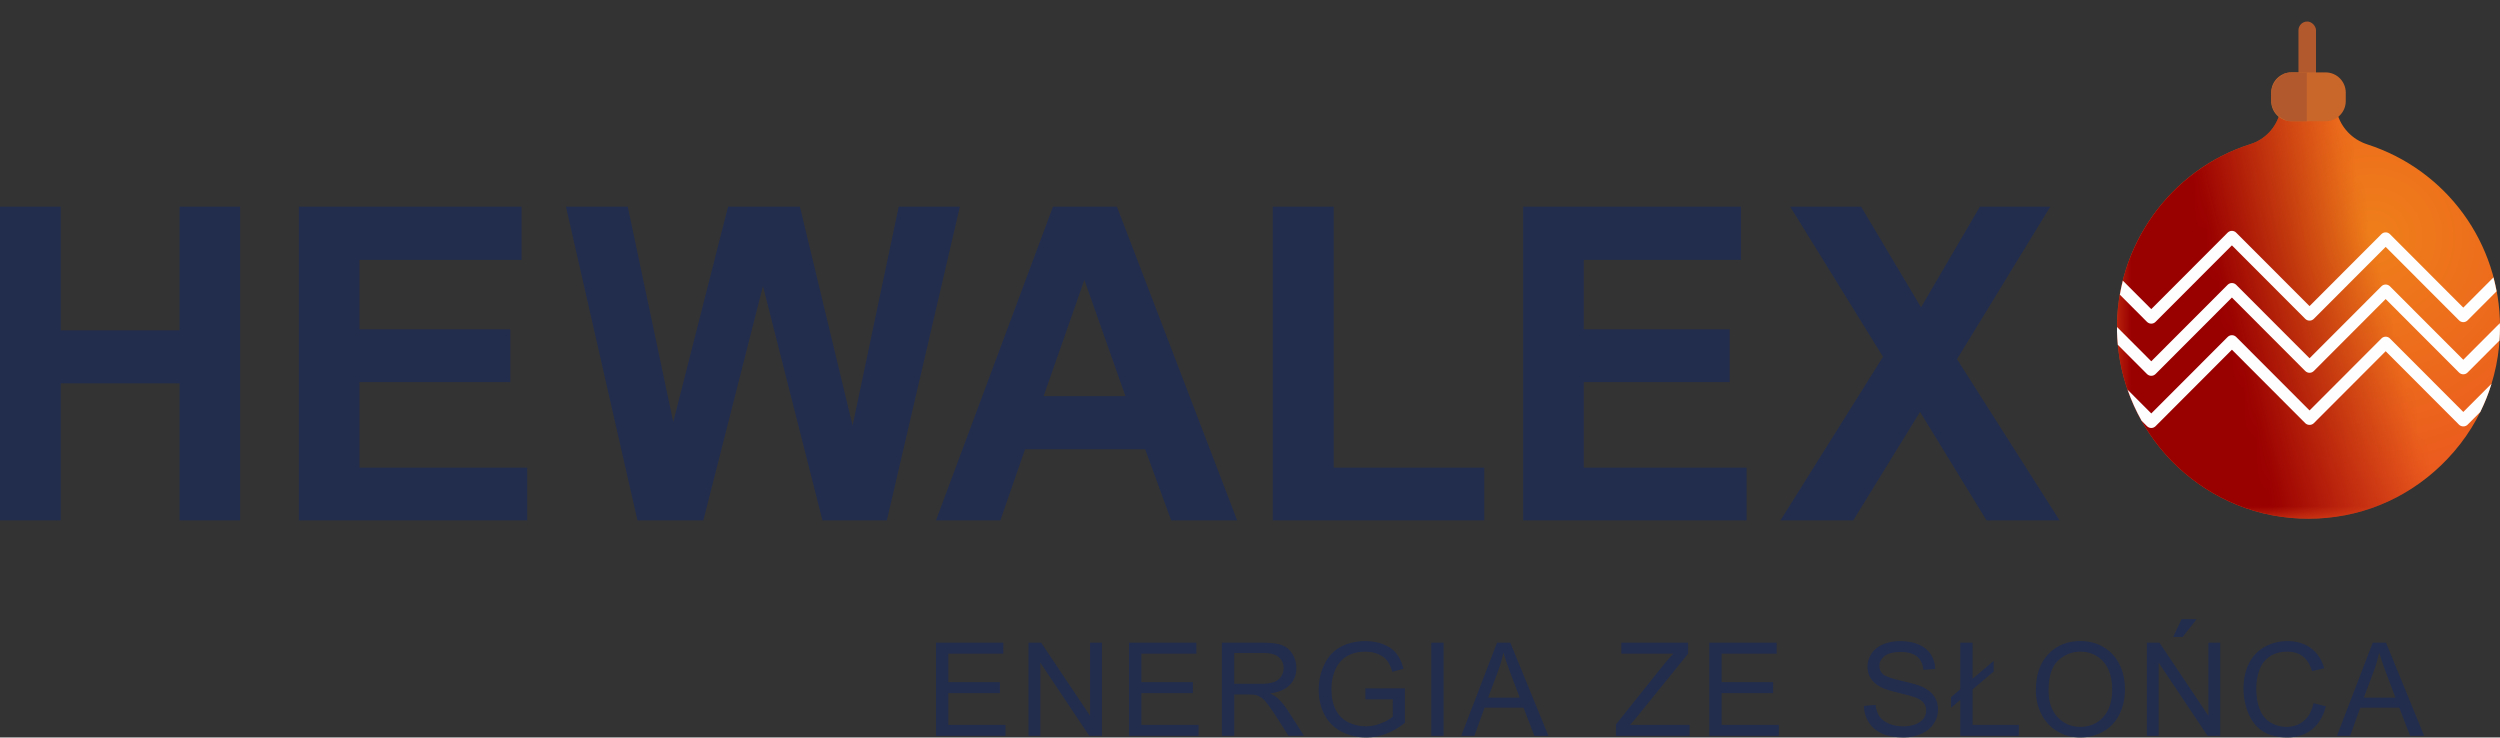 <?xml version="1.0" encoding="UTF-8"?>
<!DOCTYPE svg PUBLIC "-//W3C//DTD SVG 1.1//EN" "http://www.w3.org/Graphics/SVG/1.1/DTD/svg11.dtd">
<!-- Creator: CorelDRAW X5 -->
<svg xmlns="http://www.w3.org/2000/svg" xml:space="preserve" width="200px" height="59px" style="shape-rendering:geometricPrecision; text-rendering:geometricPrecision; image-rendering:optimizeQuality; fill-rule:evenodd; clip-rule:evenodd"
viewBox="0 0 200 58.999"
 xmlns:xlink="http://www.w3.org/1999/xlink">
 <rect x="0" y="0" width="200" height="58.999" fill="#333333" stroke="none"/>
 <defs>
  <style type="text/css">
   <![CDATA[
    .fil4 {fill:#B25A2D}
    .fil5 {fill:#C9672A}
    .fil3 {fill:#FEFEFE}
    .fil1 {fill:#990000}
    .fil2 {fill:#222D4E;fill-rule:nonzero}
    .fil0 {fill:url(#id2)}
   ]]>
  </style>
   <mask id="id0">
  <linearGradient id="id1" gradientUnits="userSpaceOnUse" x1="178.486" y1="26.673" x2="190.869" y2="23.671">
   <stop offset="0" style="stop-opacity:1; stop-color:white"/>
   <stop offset="1" style="stop-opacity:0; stop-color:white"/>
  </linearGradient>
    <rect style="fill:url(#id1)" x="169.327" y="8.819" width="30.703" height="32.705"/>
   </mask>
  <radialGradient id="id2" gradientUnits="userSpaceOnUse" cx="189.839" cy="18.97" r="150.287" fx="189.839" fy="18.97">
   <stop offset="0" style="stop-color:#EF7F1A"/>
   <stop offset="0.341" style="stop-color:#E31E24"/>
   <stop offset="1" style="stop-color:#E31E24"/>
  </radialGradient>
 </defs>
 <g id="Warstwa_x0020_1">
  <path class="fil0" d="M189.387 11.55c-1.214,-0.392 -2.125,-1.355 -2.434,-2.575l-0.032 -0.126 -4.482 0 -0.032 0.128c-0.302,1.221 -1.189,2.177 -2.374,2.554 -6.435,2.048 -10.824,8.205 -10.672,14.972 0.178,8.028 6.588,14.607 14.591,14.976 0.242,0.012 0.484,0.017 0.725,0.017 3.97,0 7.703,-1.492 10.582,-4.245 3.058,-2.924 4.742,-6.866 4.742,-11.099 0,-6.683 -4.265,-12.55 -10.614,-14.601z"/>
  <path class="fil1" style="mask:url(#id0)" d="M189.387 11.55c-1.214,-0.392 -2.125,-1.355 -2.434,-2.575l-0.032 -0.126 -4.482 0 -0.032 0.128c-0.301,1.222 -1.189,2.177 -2.374,2.554 -6.435,2.048 -10.824,8.204 -10.672,14.972 0.18,8.028 6.588,14.607 14.591,14.976 0.242,0.012 0.484,0.017 0.725,0.017 3.97,0 7.703,-1.493 10.582,-4.245 3.059,-2.924 4.742,-6.866 4.742,-11.099 0,-6.683 -4.265,-12.55 -10.614,-14.601z"/>
  <path class="fil2" d="M74.878 58.867l0 -7.453 5.387 0 0 0.88 -4.402 0 0 2.282 4.123 0 0 0.874 -4.123 0 0 2.537 4.576 0 0 0.88 -5.561 0zm7.404 0l0 -7.453 1.011 0 3.914 5.851 0 -5.851 0.946 0 0 7.453 -1.011 0 -3.915 -5.856 0 5.856 -0.945 0zm8.041 0l0 -7.453 5.387 0 0 0.88 -4.402 0 0 2.282 4.122 0 0 0.874 -4.122 0 0 2.537 4.576 0 0 0.88 -5.561 0zm7.429 0l0 -7.453 3.304 0c0.665,0 1.17,0.069 1.515,0.202 0.345,0.133 0.621,0.37 0.829,0.707 0.207,0.34 0.309,0.715 0.309,1.124 0,0.529 -0.17,0.973 -0.514,1.336 -0.343,0.363 -0.872,0.594 -1.586,0.692 0.262,0.125 0.459,0.248 0.595,0.372 0.288,0.263 0.561,0.595 0.819,0.99l1.297 2.029 -1.241 0 -0.985 -1.551c-0.288,-0.446 -0.526,-0.79 -0.713,-1.026 -0.185,-0.237 -0.352,-0.404 -0.5,-0.497 -0.148,-0.096 -0.296,-0.162 -0.449,-0.2 -0.113,-0.022 -0.295,-0.035 -0.55,-0.035l-1.143 0 0 3.309 -0.986 0zm0.986 -4.162l2.12 0c0.45,0 0.803,-0.047 1.057,-0.141 0.255,-0.094 0.448,-0.243 0.579,-0.448 0.132,-0.206 0.198,-0.428 0.198,-0.669 0,-0.352 -0.128,-0.643 -0.384,-0.869 -0.255,-0.227 -0.659,-0.34 -1.213,-0.34l-2.357 0 0 2.466zm10.495 1.238l0 -0.872 3.157 -0.006 0 2.764c-0.484,0.387 -0.984,0.677 -1.5,0.873 -0.515,0.195 -1.044,0.292 -1.585,0.292 -0.732,0 -1.398,-0.156 -1.996,-0.47 -0.599,-0.313 -1.049,-0.767 -1.355,-1.358 -0.306,-0.594 -0.458,-1.257 -0.458,-1.989 0,-0.725 0.152,-1.402 0.456,-2.03 0.302,-0.63 0.739,-1.096 1.309,-1.402 0.569,-0.304 1.225,-0.456 1.968,-0.456 0.537,0 1.025,0.087 1.461,0.262 0.435,0.174 0.777,0.417 1.023,0.729 0.249,0.312 0.436,0.718 0.566,1.22l-0.889 0.244c-0.113,-0.38 -0.252,-0.678 -0.417,-0.895 -0.167,-0.217 -0.404,-0.391 -0.713,-0.521 -0.306,-0.13 -0.65,-0.196 -1.025,-0.196 -0.45,0 -0.841,0.07 -1.169,0.207 -0.33,0.137 -0.593,0.318 -0.796,0.541 -0.201,0.224 -0.358,0.469 -0.47,0.738 -0.189,0.459 -0.285,0.959 -0.285,1.499 0,0.664 0.115,1.219 0.344,1.667 0.229,0.449 0.562,0.78 0.999,0.997 0.437,0.216 0.9,0.326 1.391,0.326 0.429,0 0.846,-0.084 1.251,-0.248 0.407,-0.163 0.716,-0.339 0.925,-0.526l0 -1.389 -2.19 0zm5.27 2.924l0 -7.453 0.986 0 0 7.453 -0.986 0zm2.396 0l2.863 -7.453 1.062 0 3.051 7.453 -1.124 0 -0.869 -2.257 -3.116 0 -0.817 2.257 -1.049 0zm2.151 -3.061l2.528 0 -0.78 -2.062c-0.236,-0.627 -0.412,-1.142 -0.527,-1.546 -0.096,0.478 -0.229,0.953 -0.403,1.424l-0.819 2.184zm10.227 3.061l0 -0.914 3.817 -4.774c0.273,-0.34 0.529,-0.634 0.774,-0.885l-4.159 0 0 -0.88 5.337 0 0 0.88 -4.184 5.169 -0.452 0.524 4.759 0 0 0.88 -5.893 0zm7.467 0l0 -7.453 5.387 0 0 0.88 -4.402 0 0 2.282 4.123 0 0 0.874 -4.123 0 0 2.537 4.576 0 0 0.88 -5.561 0zm12.372 -2.394l0.931 -0.083c0.044,0.373 0.145,0.679 0.307,0.919 0.162,0.239 0.411,0.431 0.75,0.579 0.338,0.148 0.719,0.221 1.143,0.221 0.376,0 0.707,-0.056 0.996,-0.167 0.288,-0.113 0.503,-0.266 0.644,-0.461 0.141,-0.196 0.211,-0.407 0.211,-0.638 0,-0.234 -0.067,-0.437 -0.204,-0.613 -0.136,-0.175 -0.359,-0.321 -0.67,-0.438 -0.202,-0.078 -0.643,-0.2 -1.328,-0.365 -0.684,-0.164 -1.165,-0.319 -1.439,-0.464 -0.356,-0.187 -0.621,-0.418 -0.796,-0.694 -0.174,-0.276 -0.261,-0.585 -0.261,-0.928 0,-0.374 0.106,-0.728 0.32,-1.054 0.213,-0.327 0.526,-0.575 0.935,-0.745 0.411,-0.169 0.866,-0.254 1.367,-0.254 0.554,0 1.039,0.089 1.463,0.268 0.42,0.176 0.745,0.438 0.973,0.783 0.226,0.346 0.348,0.738 0.366,1.175l-0.946 0.071c-0.052,-0.47 -0.223,-0.828 -0.517,-1.067 -0.293,-0.241 -0.725,-0.361 -1.298,-0.361 -0.596,0 -1.03,0.11 -1.304,0.328 -0.273,0.219 -0.41,0.482 -0.41,0.789 0,0.269 0.097,0.489 0.289,0.661 0.191,0.174 0.686,0.351 1.487,0.53 0.802,0.183 1.352,0.34 1.65,0.476 0.433,0.201 0.755,0.455 0.961,0.759 0.207,0.307 0.309,0.661 0.309,1.061 0,0.397 -0.113,0.77 -0.34,1.121 -0.228,0.35 -0.554,0.622 -0.979,0.819 -0.425,0.195 -0.904,0.292 -1.435,0.292 -0.674,0 -1.24,-0.097 -1.695,-0.295 -0.456,-0.196 -0.814,-0.49 -1.074,-0.886 -0.259,-0.394 -0.396,-0.842 -0.409,-1.339zm7.706 -0.478l-0.738 0.625 0 -0.848 0.738 -0.63 0 -3.728 0.985 0 0 2.888 1.688 -1.428 0 0.848 -1.688 1.428 0 2.837 3.7 0 0 0.88 -4.685 0 0 -2.872zm6.046 -0.757c0,-1.238 0.332,-2.206 0.997,-2.906 0.664,-0.698 1.521,-1.049 2.572,-1.049 0.687,0 1.309,0.164 1.86,0.493 0.552,0.33 0.973,0.788 1.263,1.376 0.291,0.586 0.435,1.254 0.435,1.998 0,0.757 -0.151,1.433 -0.457,2.028 -0.305,0.598 -0.737,1.049 -1.296,1.356 -0.561,0.307 -1.162,0.459 -1.809,0.459 -0.703,0 -1.329,-0.168 -1.882,-0.508 -0.553,-0.339 -0.971,-0.802 -1.256,-1.389 -0.285,-0.585 -0.428,-1.206 -0.428,-1.859zm1.017 0.015c0,0.899 0.242,1.605 0.724,2.121 0.484,0.517 1.089,0.776 1.818,0.776 0.743,0 1.354,-0.26 1.833,-0.782 0.478,-0.523 0.719,-1.264 0.719,-2.223 0,-0.606 -0.104,-1.135 -0.308,-1.587 -0.206,-0.454 -0.506,-0.803 -0.899,-1.054 -0.396,-0.248 -0.839,-0.373 -1.329,-0.373 -0.699,0 -1.3,0.24 -1.804,0.72 -0.503,0.478 -0.755,1.28 -0.755,2.401zm7.863 3.614l0 -7.453 1.011 0 3.914 5.851 0 -5.851 0.946 0 0 7.453 -1.011 0 -3.915 -5.856 0 5.856 -0.945 0zm2.105 -7.911l0.677 -1.422 1.199 0 -1.117 1.422 -0.758 0zm11.231 5.298l0.987 0.249c-0.207,0.808 -0.58,1.426 -1.116,1.853 -0.537,0.425 -1.193,0.637 -1.97,0.637 -0.804,0 -1.456,-0.163 -1.959,-0.489 -0.503,-0.328 -0.887,-0.802 -1.148,-1.421 -0.262,-0.621 -0.394,-1.287 -0.394,-2 0,-0.775 0.148,-1.452 0.444,-2.029 0.296,-0.578 0.718,-1.017 1.267,-1.317 0.546,-0.301 1.148,-0.45 1.806,-0.45 0.745,0 1.372,0.189 1.88,0.569 0.509,0.38 0.862,0.913 1.062,1.602l-0.97 0.229c-0.174,-0.543 -0.423,-0.937 -0.754,-1.186 -0.327,-0.248 -0.741,-0.371 -1.24,-0.371 -0.573,0 -1.05,0.137 -1.435,0.411 -0.385,0.276 -0.656,0.644 -0.81,1.107 -0.156,0.462 -0.234,0.939 -0.234,1.43 0,0.635 0.092,1.187 0.276,1.661 0.185,0.471 0.471,0.826 0.862,1.059 0.39,0.235 0.811,0.351 1.266,0.351 0.552,0 1.018,-0.159 1.402,-0.477 0.383,-0.319 0.643,-0.793 0.777,-1.419zm1.874 2.613l2.863 -7.453 1.062 0 3.05 7.453 -1.124 0 -0.869 -2.257 -3.116 0 -0.817 2.257 -1.048 0zm2.15 -3.061l2.528 0 -0.778 -2.062c-0.236,-0.627 -0.413,-1.142 -0.528,-1.546 -0.094,0.478 -0.229,0.953 -0.403,1.424l-0.819 2.184z"/>
  <path class="fil2" d="M-0.001 41.631l0 -25.097 4.858 0 0 9.891 9.508 0 0 -9.891 4.848 0 0 25.097 -4.848 0 0 -10.964 -9.508 0 0 10.964 -4.858 0zm23.908 0l0 -25.097 17.816 0 0 4.251 -12.969 0 0 5.559 12.069 0 0 4.225 -12.069 0 0 6.837 13.422 0 0 4.225 -18.269 0zm27.092 0l-5.721 -25.097 4.942 0 3.64 17.23 4.385 -17.23 5.747 0 4.215 17.516 3.691 -17.516 4.891 0 -5.842 25.097 -5.148 0 -4.762 -18.751 -4.771 18.751 -5.268 0zm47.973 0l-5.276 0 -2.082 -5.692 -9.611 0 -1.978 5.692 -5.147 0 9.361 -25.097 5.114 0 9.619 25.097zm-8.934 -9.936l-3.289 -9.308 -3.263 9.308 6.553 0zm11.785 9.936l0 -25.097 4.873 0 0 20.873 12.044 0 0 4.225 -16.917 0zm20.032 0l0 -25.097 17.417 0 0 4.251 -12.569 0 0 5.559 11.671 0 0 4.225 -11.671 0 0 6.837 13.024 0 0 4.225 -17.871 0zm20.581 0l8.206 -13.087 -7.427 -12.011 5.671 0 4.796 8.055 4.711 -8.055 5.627 0 -7.46 12.198 8.205 12.899 -5.842 0 -5.319 -8.682 -5.345 8.682 -5.825 0z"/>
  <path class="fil3" d="M172.102 25.891c0.124,0 0.246,-0.047 0.34,-0.141l6.111 -6.121 5.87 5.88c0.188,0.188 0.493,0.188 0.68,0l5.75 -5.759 5.871 5.88c0.188,0.188 0.493,0.188 0.68,0l2.322 -2.327c-0.07,-0.374 -0.152,-0.745 -0.249,-1.111l-2.413 2.417 -5.87 -5.88c-0.189,-0.187 -0.493,-0.187 -0.68,0.001l-5.751 5.758 -5.87 -5.878c-0.09,-0.091 -0.213,-0.142 -0.34,-0.142 -0.128,0 -0.249,0.051 -0.34,0.142l-6.111 6.119 -2.275 -2.278c-0.093,0.37 -0.172,0.745 -0.237,1.124l2.172 2.176c0.094,0.093 0.217,0.141 0.34,0.141z"/>
  <path class="fil3" d="M172.102 30.064c0.124,0 0.246,-0.047 0.34,-0.141l6.111 -6.121 5.87 5.88c0.188,0.188 0.493,0.188 0.68,0l5.75 -5.759 5.871 5.88c0.188,0.188 0.493,0.188 0.68,0l2.554 -2.557c0.025,-0.363 0.041,-0.728 0.041,-1.095 0,-0.1 -0.009,-0.198 -0.012,-0.298l-2.923 2.928 -5.87 -5.878c-0.189,-0.188 -0.493,-0.188 -0.68,0l-5.751 5.758 -5.87 -5.878c-0.09,-0.091 -0.213,-0.141 -0.34,-0.141 -0.128,0 -0.249,0.05 -0.34,0.141l-6.111 6.119 -2.737 -2.74c0,0.113 -0.008,0.226 -0.006,0.34 0.008,0.364 0.033,0.724 0.066,1.082l2.336 2.34c0.094,0.093 0.217,0.141 0.34,0.141z"/>
  <path class="fil3" d="M191.195 27.076c-0.189,-0.189 -0.493,-0.189 -0.68,0l-5.751 5.758 -5.87 -5.878c-0.09,-0.09 -0.213,-0.142 -0.34,-0.142 -0.128,0 -0.249,0.052 -0.34,0.142l-6.111 6.119 -1.897 -1.899c0.301,0.865 0.677,1.696 1.121,2.484l0.436 0.437c0.094,0.093 0.217,0.141 0.34,0.141 0.124,0 0.246,-0.047 0.34,-0.141l6.111 -6.121 5.87 5.88c0.181,0.181 0.5,0.181 0.68,0l5.75 -5.759 5.871 5.88c0.181,0.18 0.5,0.181 0.68,0l1.016 -1.018c0.361,-0.729 0.663,-1.486 0.902,-2.265l-2.258 2.262 -5.87 -5.878z"/>
  <rect class="fil4" x="183.877" y="1.722" width="1.404" height="5.783" rx="0.702" ry="0.702"/>
  <path class="fil5" d="M186.046 9.702l-2.738 0c-0.891,0 -1.613,-0.724 -1.613,-1.617l0 -0.678c0,-0.892 0.722,-1.616 1.613,-1.616l2.738 0c0.892,0 1.615,0.724 1.615,1.616l0 0.678c0,0.893 -0.723,1.617 -1.615,1.617z"/>
  <path class="fil4" d="M184.545 9.702l-1.237 0c-0.174,0 -0.341,-0.028 -0.5,-0.079 -0.001,0 -0.002,-0.001 -0.005,-0.001 0.004,-0.011 0.008,-0.022 0.012,-0.033 -0.653,-0.243 -1.121,-0.868 -1.121,-1.606l0 -0.471c0,-0.676 0.392,-1.254 0.958,-1.535l0 -0.046c0.201,-0.089 0.423,-0.138 0.656,-0.138l1.237 0 0 3.911z"/>
 </g>
</svg>
